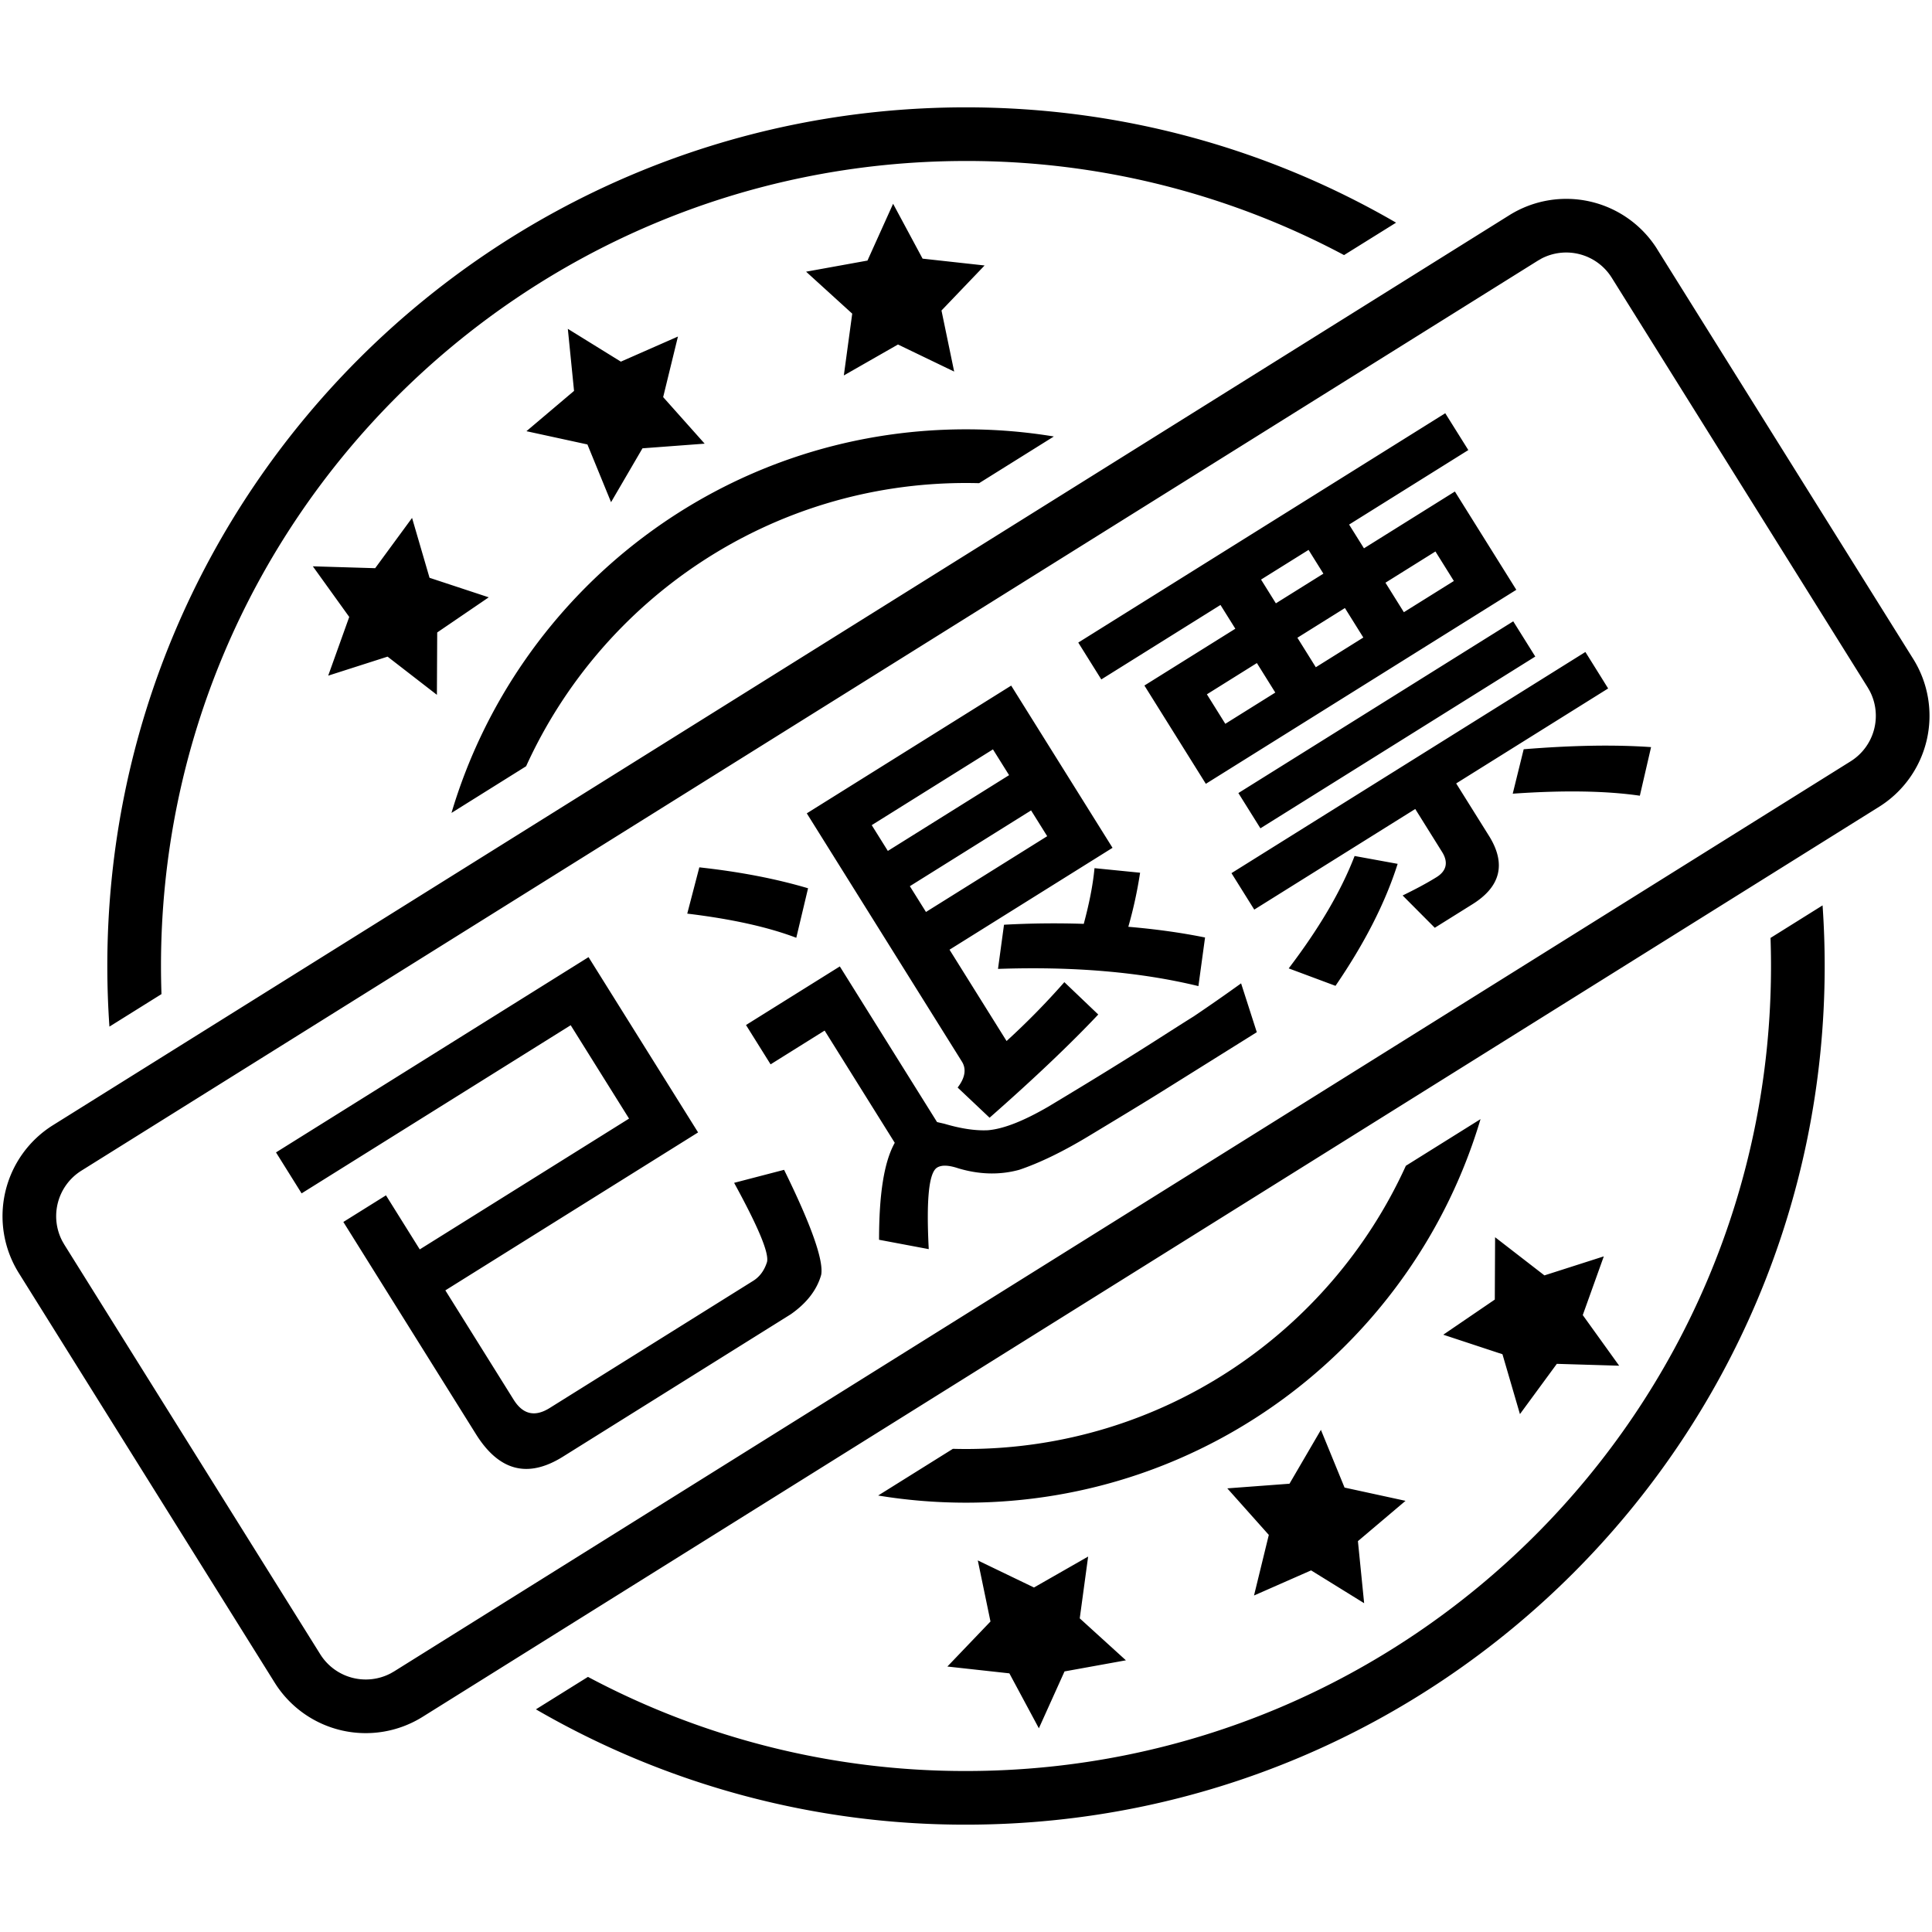 <?xml version="1.0" standalone="no"?><!DOCTYPE svg PUBLIC "-//W3C//DTD SVG 1.1//EN" "http://www.w3.org/Graphics/SVG/1.1/DTD/svg11.dtd"><svg t="1690509720270" class="icon" viewBox="0 0 1024 1024" version="1.1" xmlns="http://www.w3.org/2000/svg" p-id="4713" xmlns:xlink="http://www.w3.org/1999/xlink" width="200" height="200"><path d="M966 479.872c0.736 10.608 1.12 21.328 1.12 32.128 0 251.36-203.776 455.104-455.12 455.104a453.008 453.008 0 0 1-227.952-61.12l27.584-17.2A424.8 424.8 0 0 0 512 938.672c235.648 0 426.672-191.04 426.672-426.672 0-4.976-0.096-9.936-0.256-14.88l27.584-17.248zM878.368 132.128l135.664 217.104a56.896 56.896 0 0 1-18.096 78.4L224 909.952a56.896 56.896 0 0 1-78.4-18.096L9.984 674.768a56.896 56.896 0 0 1 18.096-78.4L800 114.048a56.896 56.896 0 0 1 78.4 18.096zM576.736 825.008l-4.448 32.752L596.752 880l-32.528 5.888-13.6 30.144-15.632-29.12-32.864-3.616 22.848-23.872-6.72-32.368 29.776 14.352 28.704-16.4zM816.896 137.12l-1.84 1.056L43.136 620.48a28.448 28.448 0 0 0-10.096 37.36l1.056 1.84L169.744 876.8a28.448 28.448 0 0 0 37.36 10.096l1.84-1.056L980.864 403.52a28.448 28.448 0 0 0 10.096-37.36l-1.056-1.84L854.256 147.2a28.448 28.448 0 0 0-37.36-10.096z m-116.784 620.736l12.528 30.592 32.32 7.024-25.232 21.36 3.296 32.896-28.112-17.392-30.256 13.312 7.84-32.112-22-24.672 32.96-2.464 16.656-28.544z m84.592-164.672C749.76 710.72 640.896 796.448 512 796.448c-15.856 0-31.408-1.296-46.56-3.792l39.616-24.752c2.304 0.064 4.624 0.096 6.944 0.096 103.616 0 192.864-61.568 233.136-150.112l39.568-24.72z m-472.768-85.888l58.064 92.912-133.952 83.712 36.208 57.968c4.896 7.808 11.232 9.28 19.056 4.4l107.904-67.424c3.472-2.176 5.92-5.52 7.328-10.016 1.12-4.944-4.912-18.976-17.44-41.92l26.48-6.896c14.544 29.552 21.024 48.144 19.664 55.632-2.24 8.032-7.76 15.104-16.176 20.96l-120.704 75.44c-18.672 11.664-33.904 7.584-46.112-11.952l-70.272-112.448 22.592-14.112 17.904 28.656 110.928-69.328-30.928-49.488-142.624 89.12-13.568-21.712 165.648-103.504z m480.48 148.448l26.16 20.24 31.472-10.08-11.152 31.12 19.296 26.832-33.04-0.992-19.552 26.64-9.264-31.728-31.376-10.352 27.312-18.624 0.16-33.056z m-347.296-143.52l51.536 82.496 3.888 0.896c8.528 2.528 16.224 3.744 22.976 3.44 8.336-0.672 18.976-4.896 32.064-12.48 12.72-7.648 27.616-16.64 44.32-27.104 10.88-6.768 21.6-13.776 32.88-20.832a979.68 979.68 0 0 0 25.024-17.44l8.32 25.888-49.92 31.2c-11.952 7.456-25.12 15.376-39.136 23.84-14.032 8.48-26.352 14.352-36.832 17.888-10.304 2.816-21.024 2.56-32.16-0.736-5.344-1.792-9.024-1.904-11.424-0.416-4.336 2.72-5.76 16.88-4.4 43.2l-26.336-4.96c0-24.16 2.624-41.2 8.32-51.392l-37.168-59.488-28.64 17.904-13.04-20.848 49.728-31.056z m90.832-148.832l53.712 85.968-86.4 54 30.24 48.4a395.12 395.12 0 0 0 30.624-31.2l17.968 17.152c-14.528 15.408-33.824 33.808-57.6 54.704l-16.928-16c4-5.2 4.704-9.856 2.256-13.76l-82.208-131.568 108.32-67.696zM512 56.896c83.056 0 160.928 22.24 227.952 61.12L712.368 135.2A424.8 424.8 0 0 0 512 85.328C276.352 85.328 85.328 276.368 85.328 512c0 4.992 0.096 9.952 0.256 14.896l-27.584 17.232A461.76 461.76 0 0 1 56.88 512C56.896 260.64 260.672 56.896 512 56.896z m68.112 403.248l24.16 2.416a228.4 228.4 0 0 1-6.24 28.656c14.016 1.2 27.536 3.008 40.672 5.68l-3.52 25.76c-30.976-7.52-66.336-10.496-106.224-9.12l3.184-23.408a481.808 481.808 0 0 1 42.272-0.464c2.72-10.144 4.784-19.888 5.696-29.52z m137.856-6.448l22.816 4.16c-6.72 21.12-17.792 42.512-32.944 64.656l-24.8-9.248c15.744-20.704 27.552-40.464 34.928-59.568z m-347.312 6.016c21.376 2.336 40.592 6.032 57.632 11.088l-6.24 26.24c-15.04-5.712-34.304-9.968-57.792-12.8z m469.632-114.144l12.064 19.328-80.544 50.336 17.376 27.776c9.216 14.768 6.24 26.896-8.752 36.256l-19.968 12.48-17.04-17.12c6.48-3.152 12.624-6.384 18.048-9.76 5.2-3.264 6.272-7.84 2.88-13.28l-14.24-22.8-85.328 53.328-12.08-19.328 187.584-117.216z m-293.792 83.968l-64.256 40.16 8.544 13.664 64.256-40.16-8.544-13.664z m-20.208-32.352l-64.256 40.16 8.544 13.664 64.256-40.16-8.544-13.664z m275.76-67.872l11.68 18.672-145.68 91.04-11.68-18.688 145.68-91.024zM512 227.552c15.856 0 31.408 1.296 46.56 3.792l-39.616 24.752A260.848 260.848 0 0 0 512 256c-103.632 0-192.864 61.568-233.152 150.128l-39.552 24.736C274.224 313.296 383.088 227.552 512 227.552zM807.584 397.12c25.552-2.08 47.936-2.496 67.52-1.136l-5.952 25.76c-17.264-2.512-39.616-3.024-67.376-1.072z m-41.568-178.096l12.224 19.52-63.184 39.488 7.872 12.592 48.192-30.112 32.56 52.096-164.56 102.832-32.56-52.096 48.192-30.112-7.872-12.592-63.168 39.472-12.208-19.536 194.512-121.552z m-99.872 132.432L639.68 368l9.76 15.632 26.496-16.56-9.76-15.632zM218.4 274.512l9.264 31.728 31.376 10.352-27.312 18.624-0.16 33.056-26.144-20.24-31.472 10.08 11.152-31.12-19.296-26.832 33.04 0.992 19.552-26.64z m494.432 47.76l-25.184 15.744 9.76 15.632 25.184-15.744-9.76-15.632z m47.968-29.968l-26.48 16.544 9.76 15.632 26.496-16.544-9.76-15.632z m-67.232-0.848l-25.184 15.728 7.856 12.592 25.184-15.728-7.856-12.592zM300.96 174.288l28.112 17.392 30.256-13.312-7.84 32.112 22 24.672-32.96 2.464-16.656 28.544-12.528-30.592-32.32-7.024 25.232-21.36-3.296-32.896z m172.384-66.32l15.648 29.12 32.864 3.616-22.848 23.872 6.72 32.368-29.776-14.352-28.704 16.4 4.448-32.752L427.248 144l32.528-5.888 13.6-30.144z" p-id="4714"></path></svg>